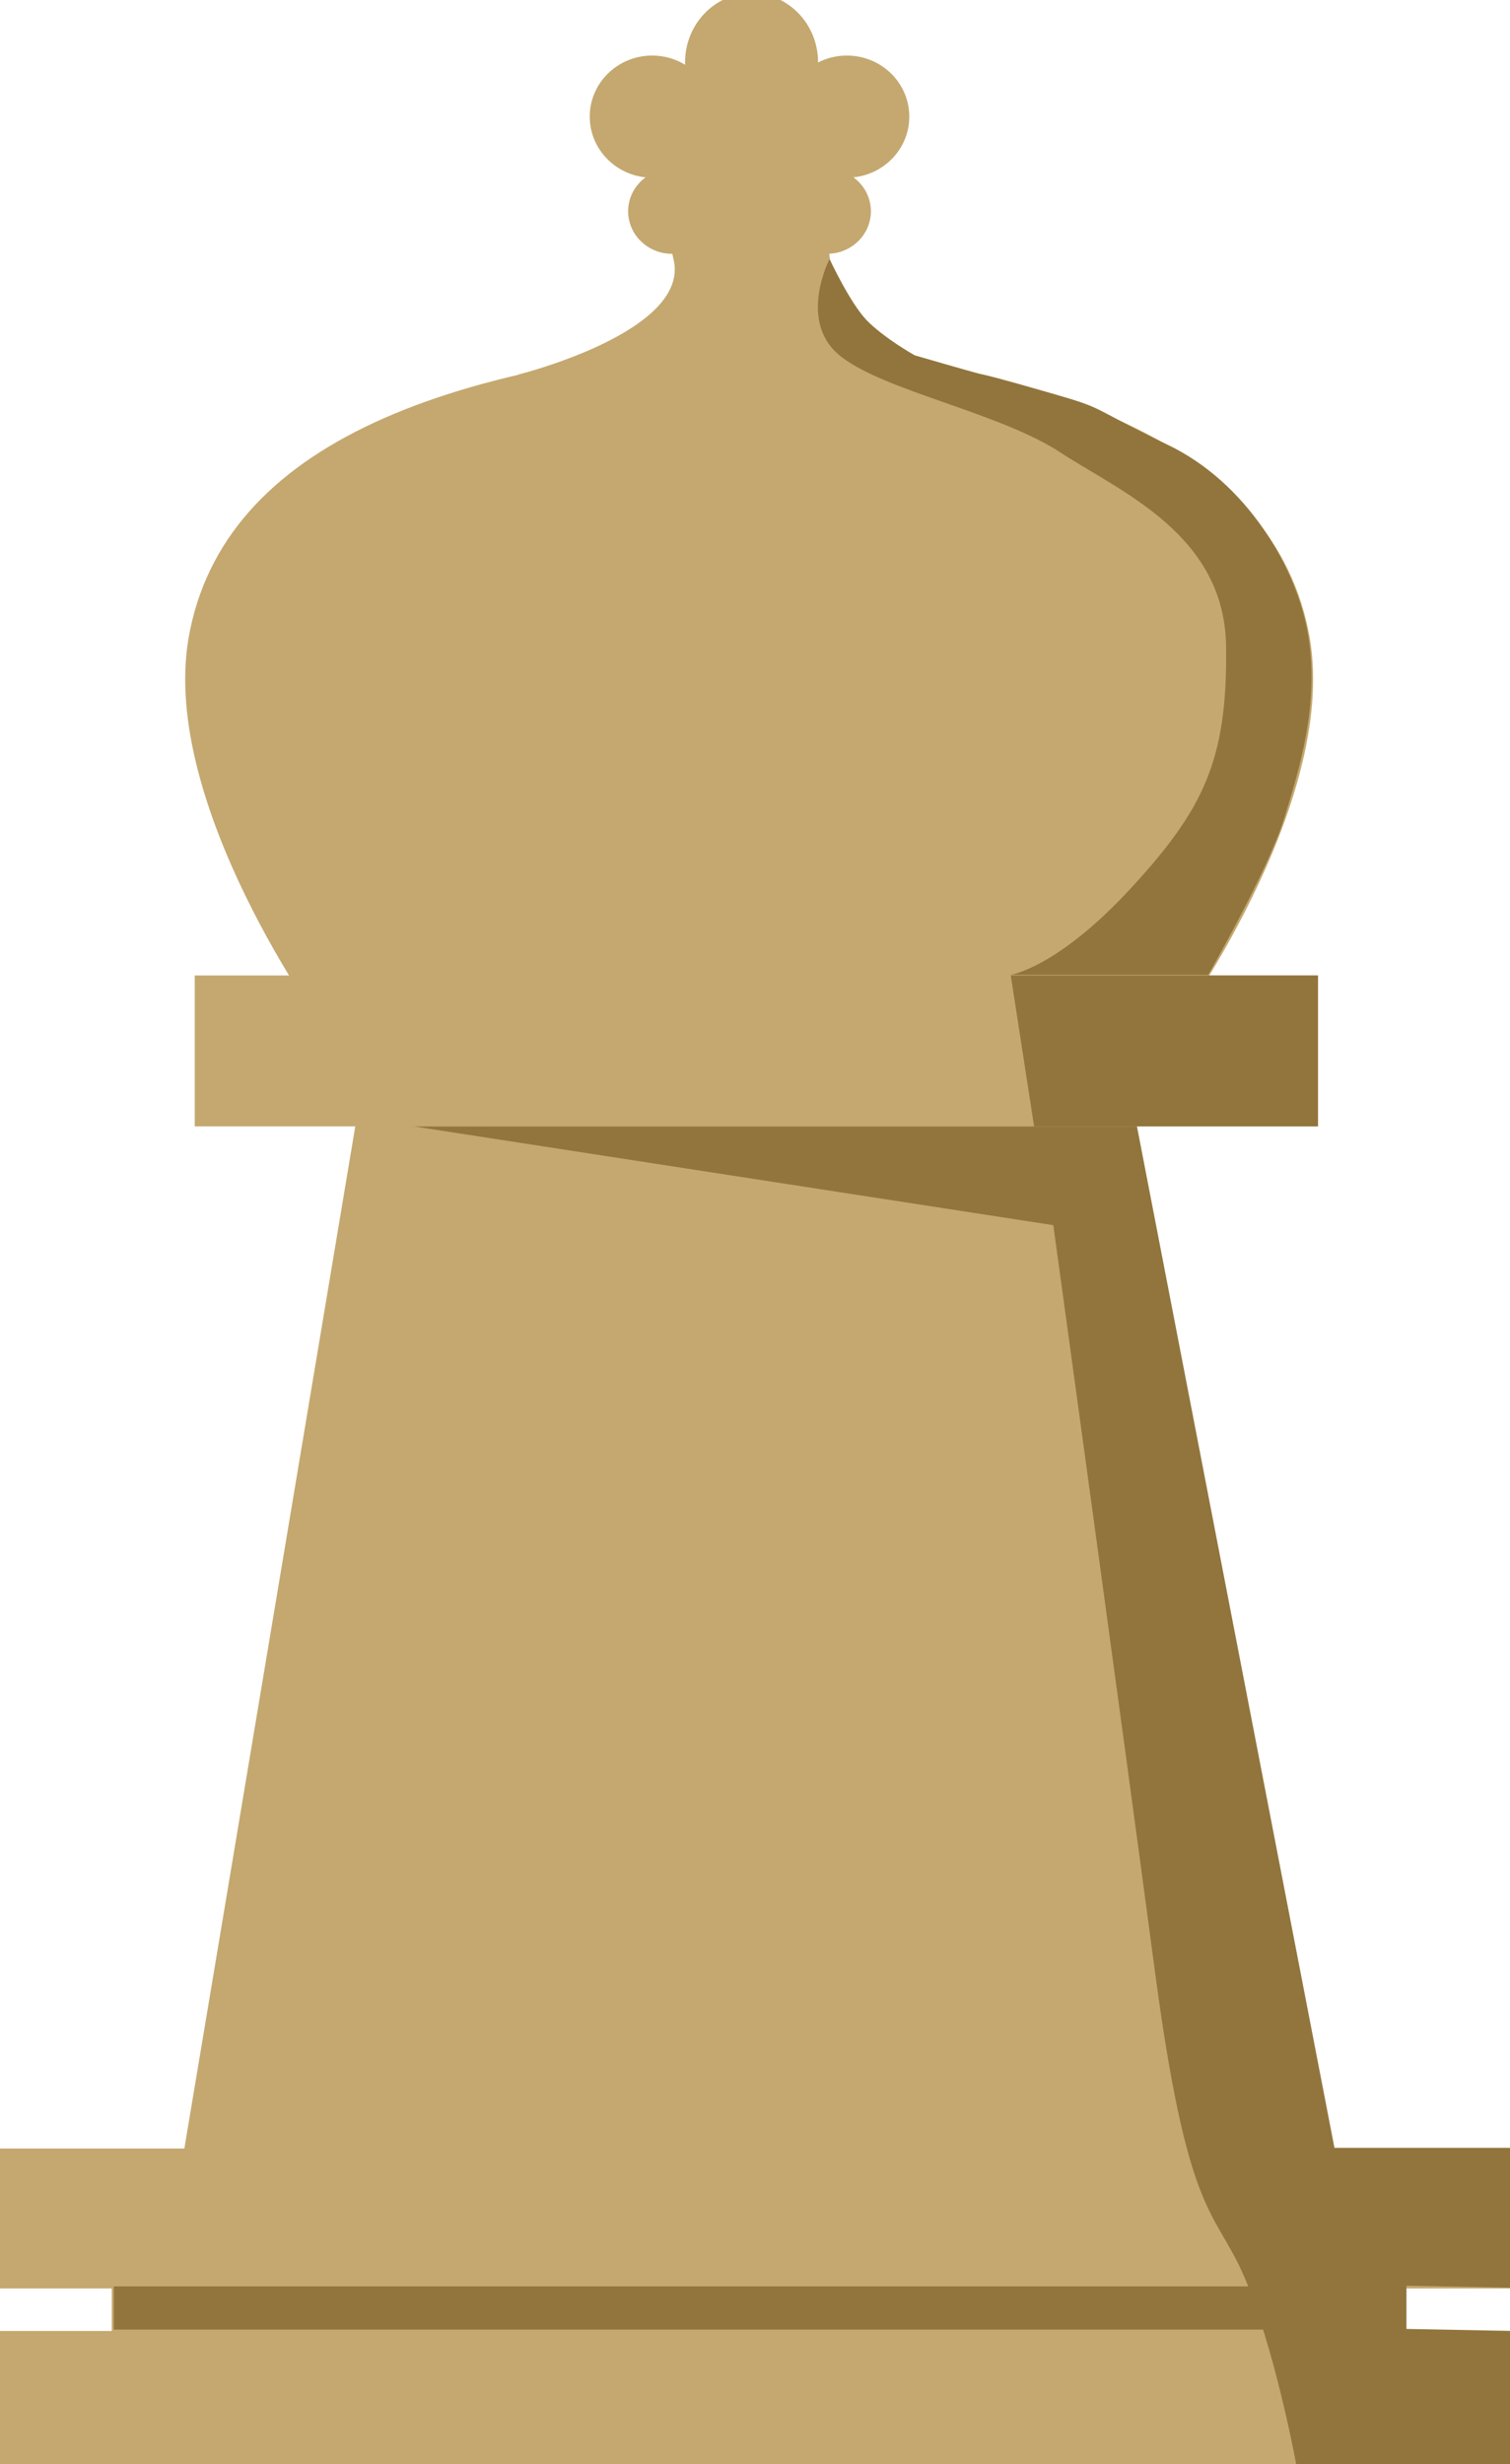 <?xml version="1.0" encoding="UTF-8" standalone="no"?>
<svg width="2202px" height="3592px" viewBox="0 0 2202 3592" version="1.1" xmlns="http://www.w3.org/2000/svg" xmlns:xlink="http://www.w3.org/1999/xlink" xmlns:sketch="http://www.bohemiancoding.com/sketch/ns">
    <!-- Generator: Sketch 3.1.1 (8761) - http://www.bohemiancoding.com/sketch -->
    <title>Slice 2</title>
    <desc>Created with Sketch.</desc>
    <defs></defs>
    <g id="Page-1" stroke="none" stroke-width="1" fill="none" fill-rule="evenodd" sketch:type="MSPage">
        <g id="bK" sketch:type="MSLayerGroup" transform="translate(-10, -10)">
            <g id="Group" transform="translate(0, 1533)" fill="#C4A86F" sketch:type="MSShapeGroup">
                <path d="M548,0 L1646,9 L1962,1662 L274,1638 L548,0 Z" id="Shape"></path>
                <path d="M4,1609 L2221,1609 L2221,1813 L4,1813 L4,1609 Z" id="Shape"></path>
                <path d="M173,1756 L2058,1756 L2058,1909 L173,1909 L173,1756 Z" id="Shape"></path>
                <path d="M0,1875 L2217,1875 L2217,2079 L0,2079 L0,1875 Z" id="Shape"></path>
            </g>
            <g id="Group" transform="translate(176, 1651)" fill="#91753C" sketch:type="MSShapeGroup">
                <path d="M431,1 L1492,1 L1780,1490 L2046,1490 L2046,1694 L1885,1691 L1885,1754 L2042,1757 L2042,1961 L1726,1961 C1726,1961 1700,1812 1655,1694 C1610,1577 1570,1614 1520,1246 C1471,878 1370,145 1370,145 L431,0 L431,1 Z" id="Shape"></path>
                <path d="M0,1692 L1884,1692 L1884,1755 L0,1755 L0,1692 Z" id="Shape"></path>
            </g>
            <g id="Group" transform="translate(280, 0)" fill="#C4A86F" sketch:type="MSShapeGroup">
                <path d="M14,1432 L1652,1432 L1652,1652 L14,1652 L14,1432 Z" id="Shape"></path>
                <path d="M204,1512 C204,1512 -37,1184 5,940 C55,655 387,532 880,505 C1028,497 978,1512 978,1512 L204,1512" id="Shape"></path>
                <path d="M1441,1512 C1441,1512 1682,1184 1640,940 C1590,655 1258,532 765,505 C617,497 667,1512 667,1512 L1441,1512" id="Shape"></path>
                <path d="M486,556 C486,556 739,493 712,387 C685,281 826,368 826,368 L836,514 L486,557 L486,556 Z" id="Shape"></path>
                <path d="M1098,548 C1098,548 944,473 940,387 C935,301 826,368 826,368 L816,515 L1098,549 L1098,548 Z" id="Shape"></path>
                <ellipse id="Oval" cx="681" cy="180" rx="91" ry="89"></ellipse>
                <ellipse id="Oval" cx="710" cy="318" rx="64" ry="62"></ellipse>
                <ellipse id="Oval" cx="965" cy="180" rx="91" ry="89"></ellipse>
                <ellipse id="Oval" cx="936" cy="318" rx="64" ry="62"></ellipse>
                <ellipse id="Oval" cx="826" cy="101" rx="97" ry="101"></ellipse>
                <path d="M762,427 L681,180 L826,101 L965,180 L890,431 L762,427 Z" id="Shape"></path>
            </g>
            <g id="Group" transform="translate(1203, 386)" fill="#91753C" sketch:type="MSShapeGroup">
                <path d="M17,1 C17,1 -32,95 35,145 C101,195 266,226 354,284 C443,342 594,404 595,568 C597,732 562,804 456,919 C349,1035 281,1045 281,1045 L569,1045 C569,1045 656,893 679,819 C702,745 731,652 715,552 C699,452 625,327 509,272 C393,216 423,221 339,197 C256,173 245,171 236,169 C227,167 141,142 141,142 C141,142 96,117 71,91 C46,65 16,0 16,0 L17,1 Z" id="Shape"></path>
                <path d="M281,1046 L315,1266 L729,1266 L729,1046 L281,1046 Z" id="Shape"></path>
            </g>
        </g>
    </g>
</svg>
